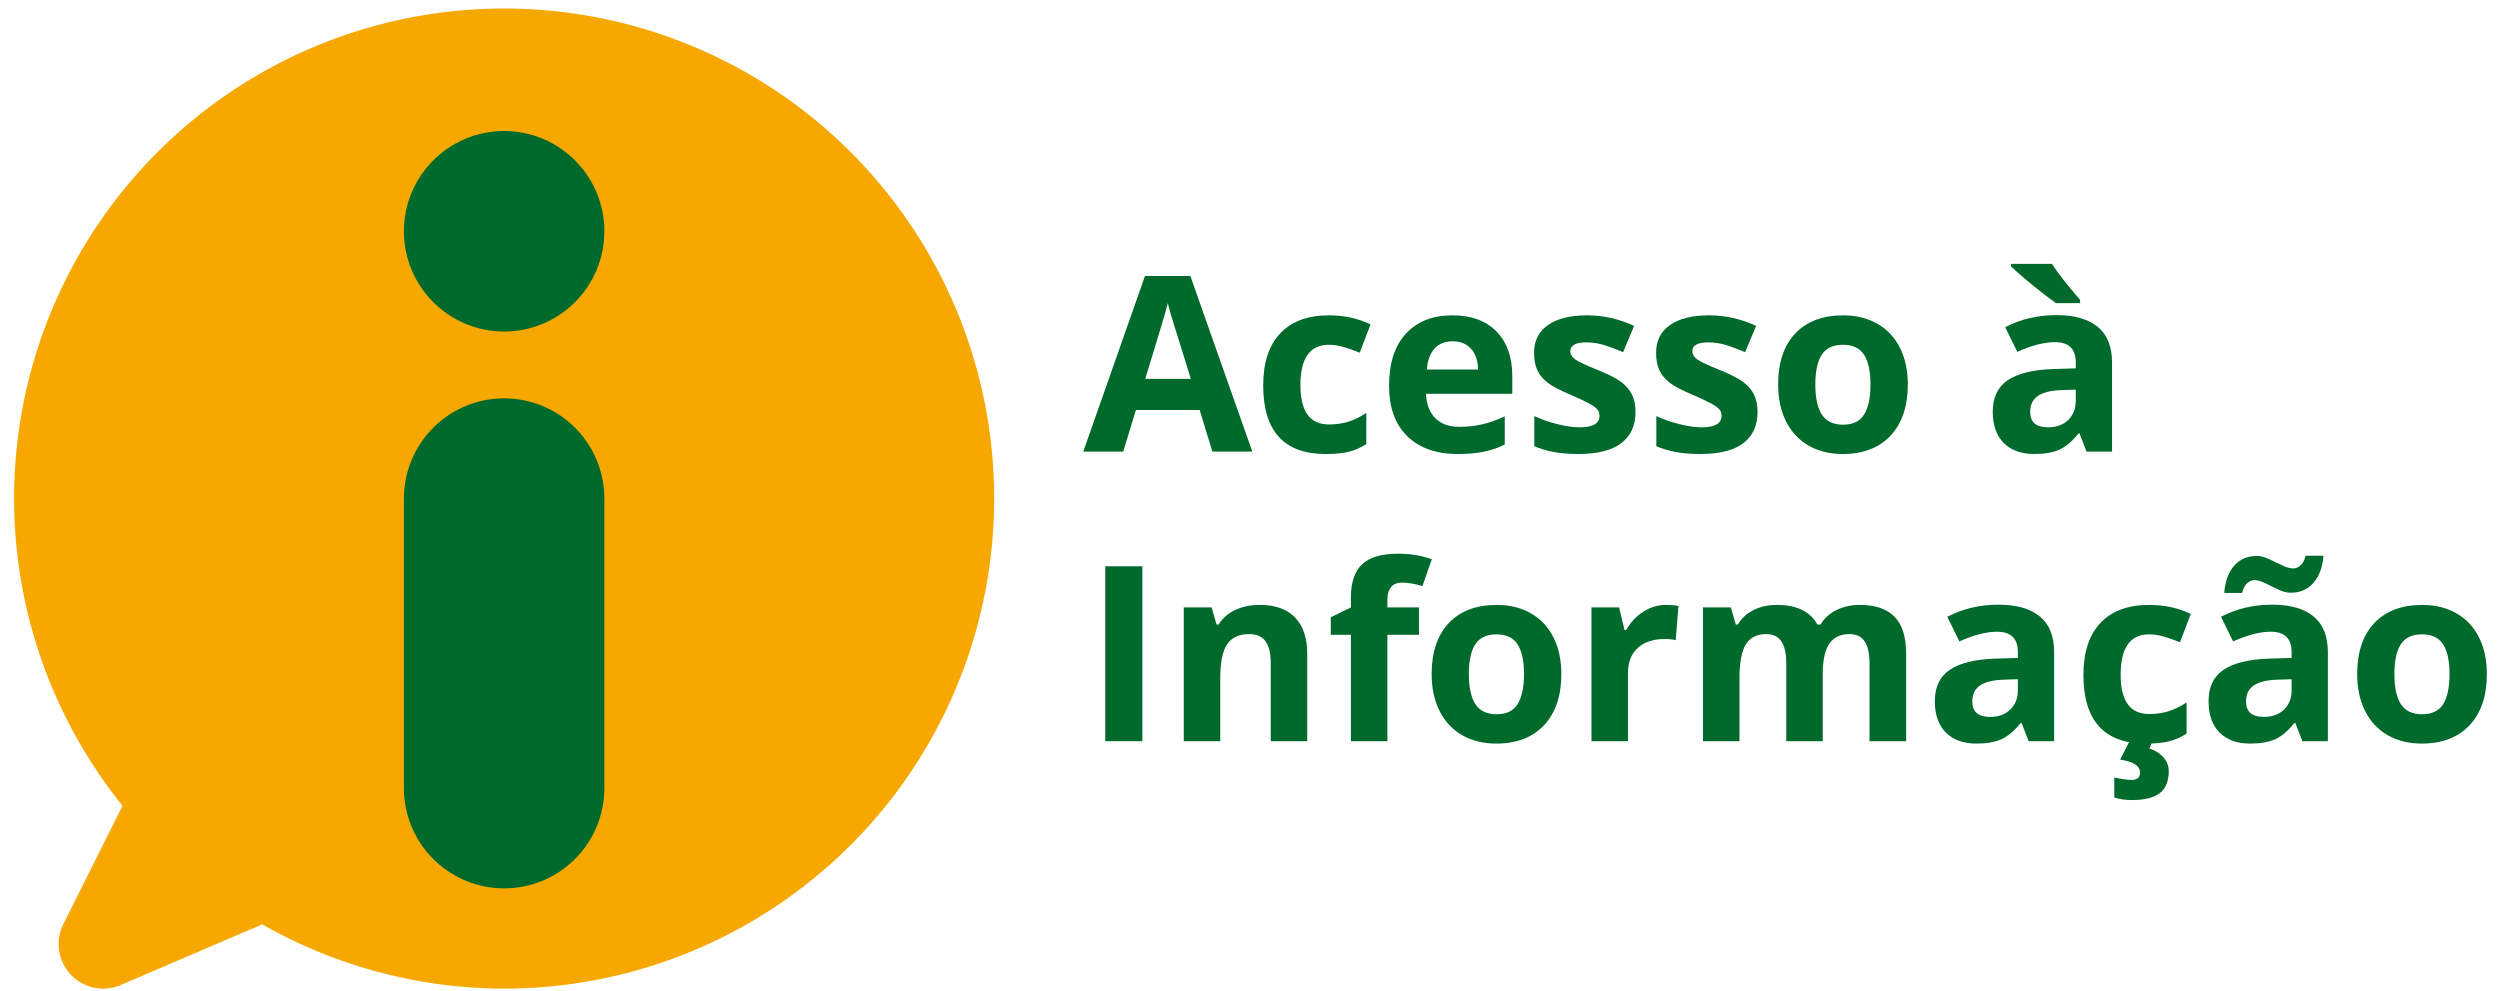<?xml version="1.0" encoding="UTF-8" standalone="no"?>
<svg
   viewBox="0 0 560 222"
   height="222"
   width="560"
   version="1.1"
   id="svg22"
   sodipodi:docname="lei-acesso-informacao-logo.svg"
   style="shape-rendering:geometricPrecision;text-rendering:geometricPrecision"
   inkscape:export-filename="C:\Users\suitedoalex\sites\lei-acesso-informacao-logo-0.png"
   inkscape:export-xdpi="561.73712"
   inkscape:export-ydpi="561.73712"
   inkscape:version="0.92.4 (5da689c313, 2019-01-14)"
   xmlns:inkscape="http://www.inkscape.org/namespaces/inkscape"
   xmlns:sodipodi="http://sodipodi.sourceforge.net/DTD/sodipodi-0.dtd"
   xmlns="http://www.w3.org/2000/svg"
   xmlns:svg="http://www.w3.org/2000/svg"
   xmlns:rdf="http://www.w3.org/1999/02/22-rdf-syntax-ns#"
   xmlns:cc="http://creativecommons.org/ns#"
   xmlns:dc="http://purl.org/dc/elements/1.1/">
  <sodipodi:namedview
     pagecolor="#ffffff"
     bordercolor="#666666"
     borderopacity="1"
     objecttolerance="10"
     gridtolerance="10"
     guidetolerance="10"
     inkscape:pageopacity="0"
     inkscape:pageshadow="2"
     inkscape:window-width="1600"
     inkscape:window-height="837"
     id="namedview24"
     showgrid="false"
     inkscape:zoom="0.33867521"
     inkscape:cx="320.39591"
     inkscape:cy="777.17436"
     inkscape:window-x="-8"
     inkscape:window-y="-8"
     inkscape:window-maximized="1"
     inkscape:current-layer="g18"
     inkscape:showpageshadow="0"
     inkscape:pagecheckerboard="0"
     inkscape:deskcolor="#505050" />
  <defs
     id="defs4">
    <style
       type="text/css"
       id="style2"><![CDATA[.a {font: normal bold 11px Open Sans, sans-serif;}]]></style>
  </defs>
  <g
     id="g18"
     style="fill:#00692c;fill-opacity:1"
     transform="translate(0,653.892)">
    <g
       id="g1"
       transform="translate(-69.893,-238.322)">
      <path
         style="fill:#f6a800;stroke-width:4.989;shape-rendering:geometricPrecision;text-rendering:geometricPrecision"
         d="M 182.818,240.23 A 109.769,109.769 0 0 0 73.049,350 109.769,109.769 0 0 0 97.342,418.811 L 84.082,445.328 A 9.98,9.98 0 0 0 96.938,458.963 l 31.699,-13.586 A 109.769,109.769 0 0 0 182.818,459.77 109.769,109.769 0 0 0 292.586,350 109.769,109.769 0 0 0 182.818,240.23 Z"
         transform="translate(0,-653.892)"
         id="circle6"
         inkscape:export-filename="C:\Users\suitedoalex\sites\lei-acesso-informacao-logo-5.png"
         inkscape:export-xdpi="174.91348"
         inkscape:export-ydpi="174.91348" />
      <circle
         r="22.453"
         cy="-363.766"
         cx="182.818"
         id="circle10"
         style="fill:#00692c;stroke-width:4.989;shape-rendering:geometricPrecision;text-rendering:geometricPrecision"
         inkscape:export-filename="C:\Users\suitedoalex\sites\lei-acesso-informacao-logo-5.png"
         inkscape:export-xdpi="174.91348"
         inkscape:export-ydpi="174.91348" />
      <path
         d="m 341.461,-314.409 -2.841,-9.326 H 324.336 l -2.841,9.326 h -8.951 l 13.828,-39.341 h 10.157 l 13.882,39.341 z m -4.824,-16.294 q -3.939,-12.676 -4.449,-14.337 -0.482,-1.661 -0.697,-2.626 -0.884,3.43 -5.065,16.964 z"
         style="font-style:normal;font-variant:normal;font-weight:bold;font-stretch:normal;font-size:11px;line-height:normal;font-family:'Open Sans', sans-serif;fill:#00692c;fill-opacity:1;stroke-width:4.989;shape-rendering:geometricPrecision;text-rendering:geometricPrecision"
         id="path880"
         inkscape:connector-curvature="0" />
      <path
         d="m 366.839,-313.872 q -13.989,0 -13.989,-15.356 0,-7.638 3.805,-11.658 3.805,-4.047 10.907,-4.047 5.199,0 9.326,2.037 l -2.412,6.325 q -1.93,-0.777 -3.591,-1.26 -1.662,-0.509 -3.323,-0.509 -6.378,0 -6.378,9.058 0,8.79 6.378,8.79 2.358,0 4.368,-0.616 2.01,-0.643 4.02,-1.983 v 6.995 q -1.983,1.26 -4.02,1.742 -2.01,0.482 -5.092,0.482 z"
         style="font-style:normal;font-variant:normal;font-weight:bold;font-stretch:normal;font-size:11px;line-height:normal;font-family:'Open Sans', sans-serif;fill:#00692c;fill-opacity:1;stroke-width:4.989;shape-rendering:geometricPrecision;text-rendering:geometricPrecision"
         id="path882"
         inkscape:connector-curvature="0" />
      <path
         d="m 395.273,-339.117 q -2.6,0 -4.073,1.662 -1.474,1.635 -1.688,4.663 h 11.47 q -0.053,-3.028 -1.581,-4.663 -1.528,-1.662 -4.127,-1.662 z m 1.152,25.245 q -7.236,0 -11.309,-3.993 -4.073,-3.993 -4.073,-11.309 0,-7.531 3.752,-11.631 3.779,-4.127 10.425,-4.127 6.351,0 9.889,3.618 3.537,3.618 3.537,9.996 v 3.966 h -19.322 q 0.134,3.484 2.064,5.44 1.93,1.956 5.413,1.956 2.707,0 5.119,-0.563 2.412,-0.563 5.038,-1.796 v 6.325 q -2.144,1.072 -4.583,1.581 -2.439,0.536 -5.949,0.536 z"
         style="font-style:normal;font-variant:normal;font-weight:bold;font-stretch:normal;font-size:11px;line-height:normal;font-family:'Open Sans', sans-serif;fill:#00692c;fill-opacity:1;stroke-width:4.989;shape-rendering:geometricPrecision;text-rendering:geometricPrecision"
         id="path884"
         inkscape:connector-curvature="0" />
      <path
         d="m 436.249,-323.306 q 0,4.609 -3.216,7.021 -3.189,2.412 -9.567,2.412 -3.269,0 -5.574,-0.456 -2.305,-0.429 -4.315,-1.286 v -6.753 q 2.278,1.072 5.119,1.796 2.868,0.724 5.038,0.724 4.449,0 4.449,-2.573 0,-0.965 -0.59,-1.554 -0.59,-0.616 -2.037,-1.367 -1.447,-0.777 -3.859,-1.796 -3.457,-1.447 -5.092,-2.68 -1.608,-1.233 -2.358,-2.814 -0.724,-1.608 -0.724,-3.939 0,-3.993 3.082,-6.164 3.109,-2.198 8.79,-2.198 5.413,0 10.532,2.358 l -2.465,5.896 q -2.251,-0.965 -4.207,-1.581 -1.956,-0.616 -3.993,-0.616 -3.618,0 -3.618,1.956 0,1.099 1.152,1.903 1.179,0.804 5.119,2.385 3.511,1.42 5.145,2.653 1.635,1.233 2.412,2.841 0.777,1.608 0.777,3.832 z"
         style="font-style:normal;font-variant:normal;font-weight:bold;font-stretch:normal;font-size:11px;line-height:normal;font-family:'Open Sans', sans-serif;fill:#00692c;fill-opacity:1;stroke-width:4.989;shape-rendering:geometricPrecision;text-rendering:geometricPrecision"
         id="path886"
         inkscape:connector-curvature="0" />
      <path
         d="m 463.584,-323.306 q 0,4.609 -3.216,7.021 -3.189,2.412 -9.567,2.412 -3.269,0 -5.574,-0.456 -2.305,-0.429 -4.315,-1.286 v -6.753 q 2.278,1.072 5.119,1.796 2.867,0.724 5.038,0.724 4.449,0 4.449,-2.573 0,-0.965 -0.59,-1.554 -0.59,-0.616 -2.037,-1.367 -1.447,-0.777 -3.859,-1.796 -3.457,-1.447 -5.092,-2.68 -1.608,-1.233 -2.358,-2.814 -0.724,-1.608 -0.724,-3.939 0,-3.993 3.082,-6.164 3.109,-2.198 8.79,-2.198 5.413,0 10.532,2.358 l -2.465,5.896 q -2.251,-0.965 -4.207,-1.581 -1.956,-0.616 -3.993,-0.616 -3.618,0 -3.618,1.956 0,1.099 1.152,1.903 1.179,0.804 5.119,2.385 3.511,1.42 5.145,2.653 1.635,1.233 2.412,2.841 0.777,1.608 0.777,3.832 z"
         style="font-style:normal;font-variant:normal;font-weight:bold;font-stretch:normal;font-size:11px;line-height:normal;font-family:'Open Sans', sans-serif;fill:#00692c;fill-opacity:1;stroke-width:4.989;shape-rendering:geometricPrecision;text-rendering:geometricPrecision"
         id="path888"
         inkscape:connector-curvature="0" />
      <path
         d="m 476.528,-329.443 q 0,4.449 1.447,6.727 1.474,2.278 4.77,2.278 3.269,0 4.69,-2.251 1.447,-2.278 1.447,-6.753 0,-4.449 -1.447,-6.673 -1.447,-2.224 -4.743,-2.224 -3.269,0 -4.717,2.224 -1.447,2.197 -1.447,6.673 z m 20.716,0 q 0,7.316 -3.859,11.443 -3.859,4.127 -10.746,4.127 -4.315,0 -7.611,-1.876 -3.296,-1.903 -5.065,-5.44 -1.769,-3.538 -1.769,-8.254 0,-7.343 3.832,-11.416 3.832,-4.073 10.773,-4.073 4.315,0 7.611,1.876 3.296,1.876 5.065,5.387 1.769,3.511 1.769,8.227 z"
         style="font-style:normal;font-variant:normal;font-weight:bold;font-stretch:normal;font-size:11px;line-height:normal;font-family:'Open Sans', sans-serif;fill:#00692c;fill-opacity:1;stroke-width:4.989;shape-rendering:geometricPrecision;text-rendering:geometricPrecision"
         id="path890"
         inkscape:connector-curvature="0" />
      <path
         d="m 537.281,-314.409 -1.581,-4.073 h -0.214 q -2.064,2.599 -4.261,3.618 -2.171,0.992 -5.681,0.992 -4.315,0 -6.807,-2.466 -2.465,-2.466 -2.465,-7.021 0,-4.77 3.323,-7.021 3.35,-2.278 10.076,-2.519 l 5.199,-0.161 v -1.313 q 0,-4.556 -4.663,-4.556 -3.591,0 -8.442,2.171 l -2.707,-5.521 q 5.172,-2.707 11.47,-2.707 6.03,0 9.246,2.626 3.216,2.626 3.216,7.986 v 19.965 z m -2.412,-13.882 -3.162,0.107 q -3.564,0.107 -5.306,1.286 -1.742,1.179 -1.742,3.591 0,3.457 3.966,3.457 2.841,0 4.529,-1.635 1.715,-1.635 1.715,-4.341 z m -4.449,-19.376 q -1.688,-1.179 -4.958,-3.805 -3.269,-2.653 -5.092,-4.422 v -0.563 h 9.165 q 1.688,2.707 6.298,8.066 v 0.724 z"
         style="font-style:normal;font-variant:normal;font-weight:bold;font-stretch:normal;font-size:11px;line-height:normal;font-family:'Open Sans', sans-serif;fill:#00692c;fill-opacity:1;stroke-width:4.989;shape-rendering:geometricPrecision;text-rendering:geometricPrecision"
         id="path892"
         inkscape:connector-curvature="0" />
      <path
         d="m 317.476,-249.545 v -39.18 h 8.308 v 39.18 z"
         style="font-style:normal;font-variant:normal;font-weight:bold;font-stretch:normal;font-size:11px;line-height:normal;font-family:'Open Sans', sans-serif;fill:#00692c;fill-opacity:1;stroke-width:4.989;shape-rendering:geometricPrecision;text-rendering:geometricPrecision"
         id="path894"
         inkscape:connector-curvature="0" />
      <path
         d="m 362.712,-249.545 h -8.174 v -17.5 q 0,-3.243 -1.152,-4.851 -1.152,-1.635 -3.671,-1.635 -3.43,0 -4.958,2.305 -1.528,2.278 -1.528,7.584 v 14.096 h -8.174 v -29.961 h 6.244 l 1.099,3.832 h 0.456 q 1.367,-2.171 3.752,-3.27 2.412,-1.126 5.467,-1.126 5.226,0 7.933,2.841 2.707,2.814 2.707,8.147 z"
         style="font-style:normal;font-variant:normal;font-weight:bold;font-stretch:normal;font-size:11px;line-height:normal;font-family:'Open Sans', sans-serif;fill:#00692c;fill-opacity:1;stroke-width:4.989;shape-rendering:geometricPrecision;text-rendering:geometricPrecision"
         id="path896"
         inkscape:connector-curvature="0" />
      <path
         d="m 387.743,-273.369 h -7.075 v 23.824 h -8.174 v -23.824 h -4.502 v -3.939 l 4.502,-2.198 v -2.198 q 0,-5.119 2.519,-7.477 2.519,-2.358 8.066,-2.358 4.234,0 7.531,1.26 l -2.09,6.003 q -2.466,-0.777 -4.556,-0.777 -1.742,0 -2.519,1.045 -0.777,1.018 -0.777,2.626 v 1.876 h 7.075 z"
         style="font-style:normal;font-variant:normal;font-weight:bold;font-stretch:normal;font-size:11px;line-height:normal;font-family:'Open Sans', sans-serif;fill:#00692c;fill-opacity:1;stroke-width:4.989;shape-rendering:geometricPrecision;text-rendering:geometricPrecision"
         id="path898"
         inkscape:connector-curvature="0" />
      <path
         d="m 398.918,-264.579 q 0,4.449 1.447,6.727 1.474,2.278 4.77,2.278 3.269,0 4.69,-2.251 1.447,-2.278 1.447,-6.753 0,-4.449 -1.447,-6.673 -1.447,-2.224 -4.743,-2.224 -3.27,0 -4.717,2.224 -1.447,2.198 -1.447,6.673 z m 20.716,0 q 0,7.316 -3.859,11.443 -3.859,4.127 -10.746,4.127 -4.315,0 -7.611,-1.876 -3.296,-1.903 -5.065,-5.44 -1.769,-3.537 -1.769,-8.254 0,-7.343 3.832,-11.416 3.832,-4.073 10.773,-4.073 4.315,0 7.611,1.876 3.296,1.876 5.065,5.387 1.769,3.511 1.769,8.227 z"
         style="font-style:normal;font-variant:normal;font-weight:bold;font-stretch:normal;font-size:11px;line-height:normal;font-family:'Open Sans', sans-serif;fill:#00692c;fill-opacity:1;stroke-width:4.989;shape-rendering:geometricPrecision;text-rendering:geometricPrecision"
         id="path900"
         inkscape:connector-curvature="0" />
      <path
         d="m 443.109,-280.069 q 1.662,0 2.76,0.241 l -0.616,7.665 q -0.992,-0.268 -2.412,-0.268 -3.913,0 -6.11,2.01 -2.171,2.01 -2.171,5.628 v 15.249 h -8.174 v -29.961 h 6.191 l 1.206,5.038 h 0.402 q 1.394,-2.519 3.752,-4.047 2.385,-1.554 5.172,-1.554 z"
         style="font-style:normal;font-variant:normal;font-weight:bold;font-stretch:normal;font-size:11px;line-height:normal;font-family:'Open Sans', sans-serif;fill:#00692c;fill-opacity:1;stroke-width:4.989;shape-rendering:geometricPrecision;text-rendering:geometricPrecision"
         id="path902"
         inkscape:connector-curvature="0" />
      <path
         d="m 478.189,-249.545 h -8.174 v -17.5 q 0,-3.243 -1.099,-4.851 -1.072,-1.635 -3.404,-1.635 -3.135,0 -4.556,2.305 -1.42,2.305 -1.42,7.584 v 14.096 h -8.174 v -29.961 h 6.244 l 1.099,3.832 h 0.456 q 1.206,-2.064 3.484,-3.216 2.278,-1.179 5.226,-1.179 6.727,0 9.112,4.395 h 0.724 q 1.206,-2.09 3.537,-3.243 2.358,-1.152 5.306,-1.152 5.092,0 7.691,2.626 2.626,2.6 2.626,8.361 v 19.536 h -8.201 v -17.5 q 0,-3.243 -1.099,-4.851 -1.072,-1.635 -3.403,-1.635 -3.002,0 -4.502,2.144 -1.474,2.144 -1.474,6.807 z"
         style="font-style:normal;font-variant:normal;font-weight:bold;font-stretch:normal;font-size:11px;line-height:normal;font-family:'Open Sans', sans-serif;fill:#00692c;fill-opacity:1;stroke-width:4.989;shape-rendering:geometricPrecision;text-rendering:geometricPrecision"
         id="path904"
         inkscape:connector-curvature="0" />
      <path
         d="m 524.31,-249.545 -1.581,-4.073 h -0.215 q -2.064,2.599 -4.261,3.618 -2.171,0.992 -5.681,0.992 -4.315,0 -6.807,-2.466 -2.466,-2.466 -2.466,-7.021 0,-4.77 3.323,-7.021 3.35,-2.278 10.076,-2.519 l 5.199,-0.161 v -1.313 q 0,-4.556 -4.663,-4.556 -3.591,0 -8.442,2.171 l -2.707,-5.521 q 5.172,-2.707 11.47,-2.707 6.03,0 9.246,2.626 3.216,2.626 3.216,7.986 v 19.965 z m -2.412,-13.882 -3.162,0.107 q -3.564,0.107 -5.306,1.286 -1.742,1.179 -1.742,3.591 0,3.457 3.966,3.457 2.841,0 4.529,-1.635 1.715,-1.635 1.715,-4.341 z"
         style="font-style:normal;font-variant:normal;font-weight:bold;font-stretch:normal;font-size:11px;line-height:normal;font-family:'Open Sans', sans-serif;fill:#00692c;fill-opacity:1;stroke-width:4.989;shape-rendering:geometricPrecision;text-rendering:geometricPrecision"
         id="path906"
         inkscape:connector-curvature="0" />
      <path
         d="m 550.573,-249.009 q -13.989,0 -13.989,-15.356 0,-7.638 3.805,-11.658 3.805,-4.047 10.907,-4.047 5.199,0 9.326,2.037 l -2.412,6.325 q -1.929,-0.777 -3.591,-1.26 -1.662,-0.509 -3.323,-0.509 -6.378,0 -6.378,9.058 0,8.79 6.378,8.79 2.358,0 4.368,-0.616 2.01,-0.643 4.02,-1.983 v 6.995 q -1.983,1.26 -4.02,1.742 -2.01,0.482 -5.092,0.482 z m 5.119,6.164 q 0,3.43 -2.037,4.958 -2.01,1.528 -6.244,1.528 -2.09,0 -3.913,-0.563 v -4.502 q 0.724,0.188 1.93,0.375 1.233,0.188 1.903,0.188 1.929,0 1.929,-1.662 0,-2.224 -4.449,-2.894 l 2.09,-4.127 h 5.172 l -0.724,1.635 q 1.983,0.643 3.162,1.983 1.179,1.367 1.179,3.082 z"
         style="font-style:normal;font-variant:normal;font-weight:bold;font-stretch:normal;font-size:11px;line-height:normal;font-family:'Open Sans', sans-serif;fill:#00692c;fill-opacity:1;stroke-width:4.989;shape-rendering:geometricPrecision;text-rendering:geometricPrecision"
         id="path908"
         inkscape:connector-curvature="0" />
      <path
         d="m 585.626,-249.545 -1.581,-4.073 h -0.214 q -2.064,2.599 -4.261,3.618 -2.171,0.992 -5.681,0.992 -4.315,0 -6.807,-2.466 -2.466,-2.466 -2.466,-7.021 0,-4.77 3.323,-7.021 3.35,-2.278 10.076,-2.519 l 5.199,-0.161 v -1.313 q 0,-4.556 -4.663,-4.556 -3.591,0 -8.442,2.171 l -2.707,-5.521 q 5.172,-2.707 11.47,-2.707 6.03,0 9.246,2.626 3.216,2.626 3.216,7.986 v 19.965 z m -2.412,-13.882 -3.162,0.107 q -3.564,0.107 -5.306,1.286 -1.742,1.179 -1.742,3.591 0,3.457 3.966,3.457 2.841,0 4.529,-1.635 1.715,-1.635 1.715,-4.341 z m -8.388,-22.19 q -0.831,0 -1.608,0.724 -0.75,0.697 -1.099,2.144 h -3.993 q 0.295,-3.886 2.198,-6.083 1.929,-2.198 5.092,-2.198 1.099,0 2.144,0.456 1.072,0.429 2.09,0.965 1.045,0.509 2.037,0.938 0.992,0.429 1.956,0.429 0.831,0 1.581,-0.697 0.777,-0.697 1.126,-2.144 h 3.993 q -0.295,3.886 -2.251,6.083 -1.929,2.198 -5.038,2.198 -1.099,0 -2.171,-0.429 -1.045,-0.456 -2.09,-0.965 -1.018,-0.536 -2.01,-0.965 -0.992,-0.456 -1.956,-0.456 z"
         style="font-style:normal;font-variant:normal;font-weight:bold;font-stretch:normal;font-size:11px;line-height:normal;font-family:'Open Sans', sans-serif;fill:#00692c;fill-opacity:1;stroke-width:4.989;shape-rendering:geometricPrecision;text-rendering:geometricPrecision"
         id="path910"
         inkscape:connector-curvature="0" />
      <path
         d="m 606.235,-264.579 q 0,4.449 1.447,6.727 1.474,2.278 4.77,2.278 3.27,0 4.69,-2.251 1.447,-2.278 1.447,-6.753 0,-4.449 -1.447,-6.673 -1.447,-2.224 -4.743,-2.224 -3.269,0 -4.717,2.224 -1.447,2.198 -1.447,6.673 z m 20.716,0 q 0,7.316 -3.859,11.443 -3.859,4.127 -10.746,4.127 -4.315,0 -7.611,-1.876 -3.296,-1.903 -5.065,-5.44 -1.769,-3.537 -1.769,-8.254 0,-7.343 3.832,-11.416 3.832,-4.073 10.773,-4.073 4.315,0 7.611,1.876 3.296,1.876 5.065,5.387 1.769,3.511 1.769,8.227 z"
         style="font-style:normal;font-variant:normal;font-weight:bold;font-stretch:normal;font-size:11px;line-height:normal;font-family:'Open Sans', sans-serif;fill:#00692c;fill-opacity:1;stroke-width:4.989;shape-rendering:geometricPrecision;text-rendering:geometricPrecision"
         id="path912"
         inkscape:connector-curvature="0" />
      <path
         style="stroke:#00692c;stroke-width:44.905;stroke-linecap:round;shape-rendering:geometricPrecision;text-rendering:geometricPrecision"
         d="m 182.818,-303.892 v 64.863"
         id="path20"
         inkscape:connector-curvature="0"
         inkscape:export-filename="C:\Users\suitedoalex\sites\lei-acesso-informacao-logo-5.png"
         inkscape:export-xdpi="174.91348"
         inkscape:export-ydpi="174.91348" />
    </g>
  </g>
</svg>
